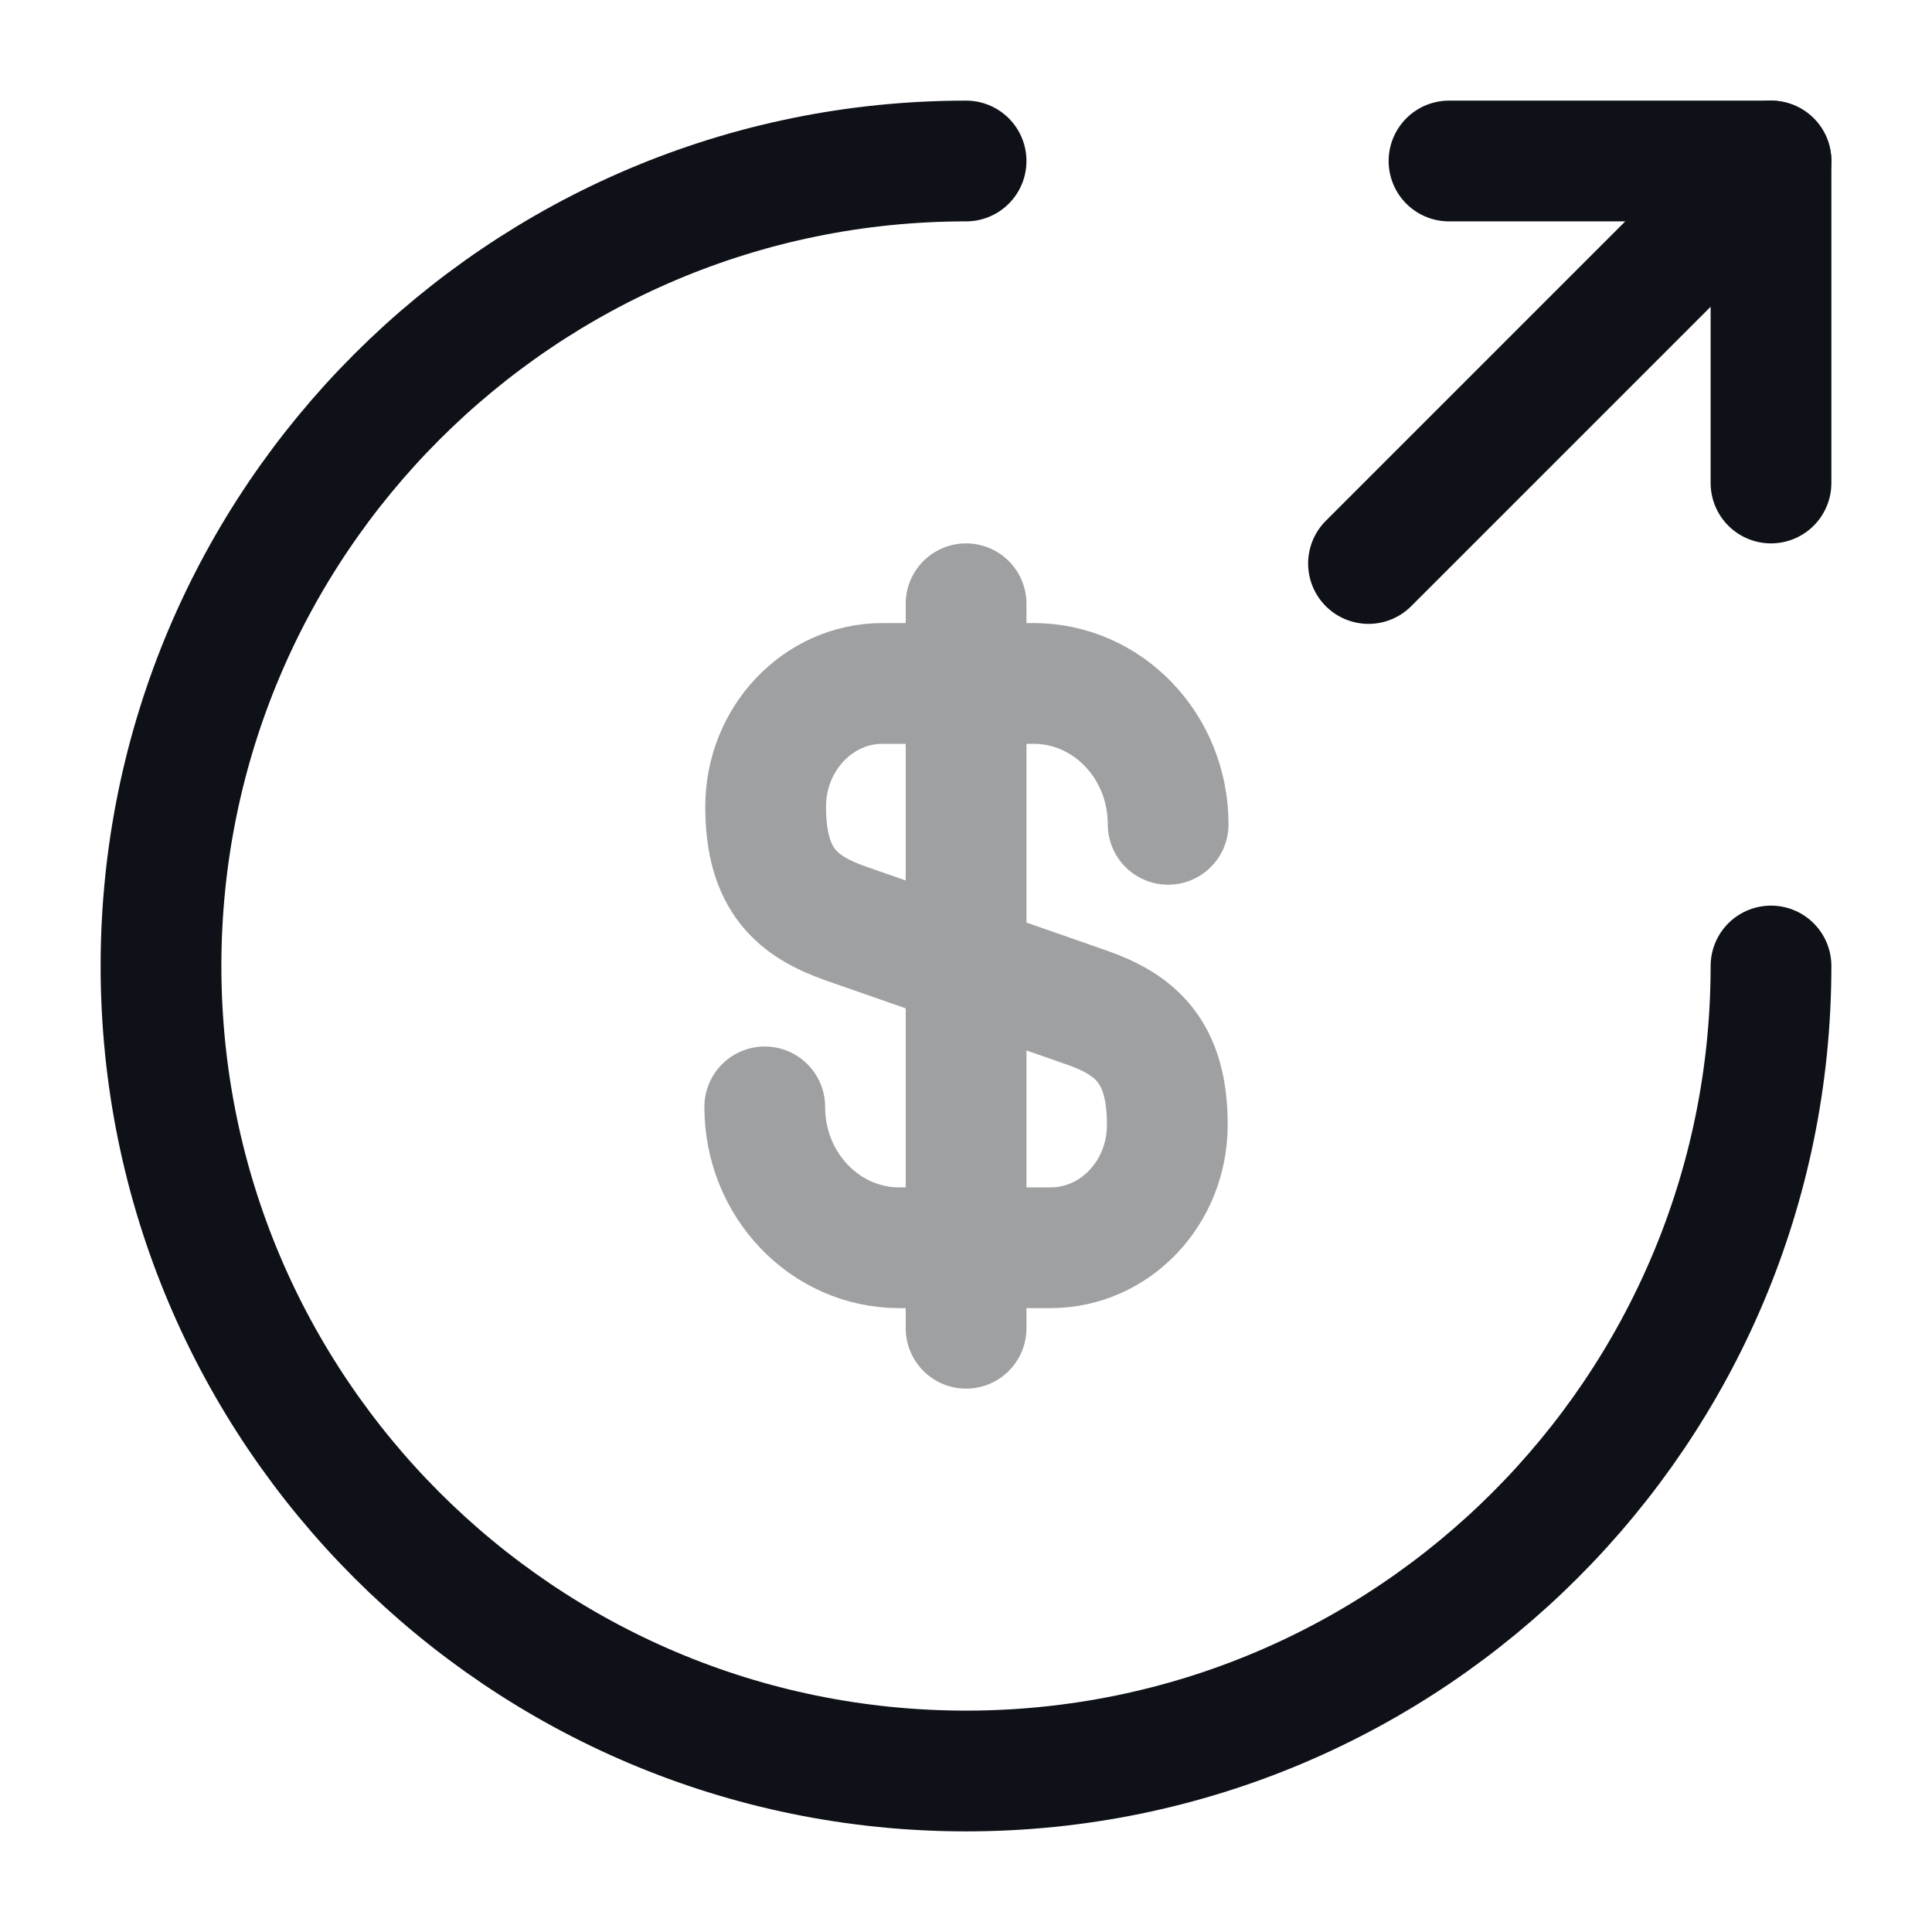 <svg width="24" height="24" viewBox="0 0 24 24" fill="none" xmlns="http://www.w3.org/2000/svg">
<g opacity="0.4">
<path d="M9.5 13.75C9.5 14.72 10.251 15.5 11.171 15.5H13.05C13.851 15.5 14.501 14.82 14.501 13.97C14.501 13.06 14.101 12.73 13.511 12.52L10.501 11.47C9.91 11.26 9.511 10.94 9.511 10.02C9.511 9.18 10.161 8.49 10.96 8.49H12.841C13.761 8.49 14.511 9.27 14.511 10.24" stroke="#0E1117" stroke-width="1.5" stroke-linecap="round" stroke-linejoin="round"/>
<path d="M12.001 7.5V16.5" stroke="#0E1117" stroke-width="1.5" stroke-linecap="round" stroke-linejoin="round"/>
</g>
<path d="M22 12C22 17.52 17.52 22 12.001 22C6.48 22 2 17.52 2 12C2 6.48 6.48 2 12.001 2" stroke="#0E1117" stroke-width="1.5" stroke-linecap="round" stroke-linejoin="round"/>
<path d="M22 6V2H18" stroke="#0E1117" stroke-width="1.5" stroke-linecap="round" stroke-linejoin="round"/>
<path d="M17 7L22 2" stroke="#0E1117" stroke-width="1.5" stroke-linecap="round" stroke-linejoin="round"/>
</svg>
